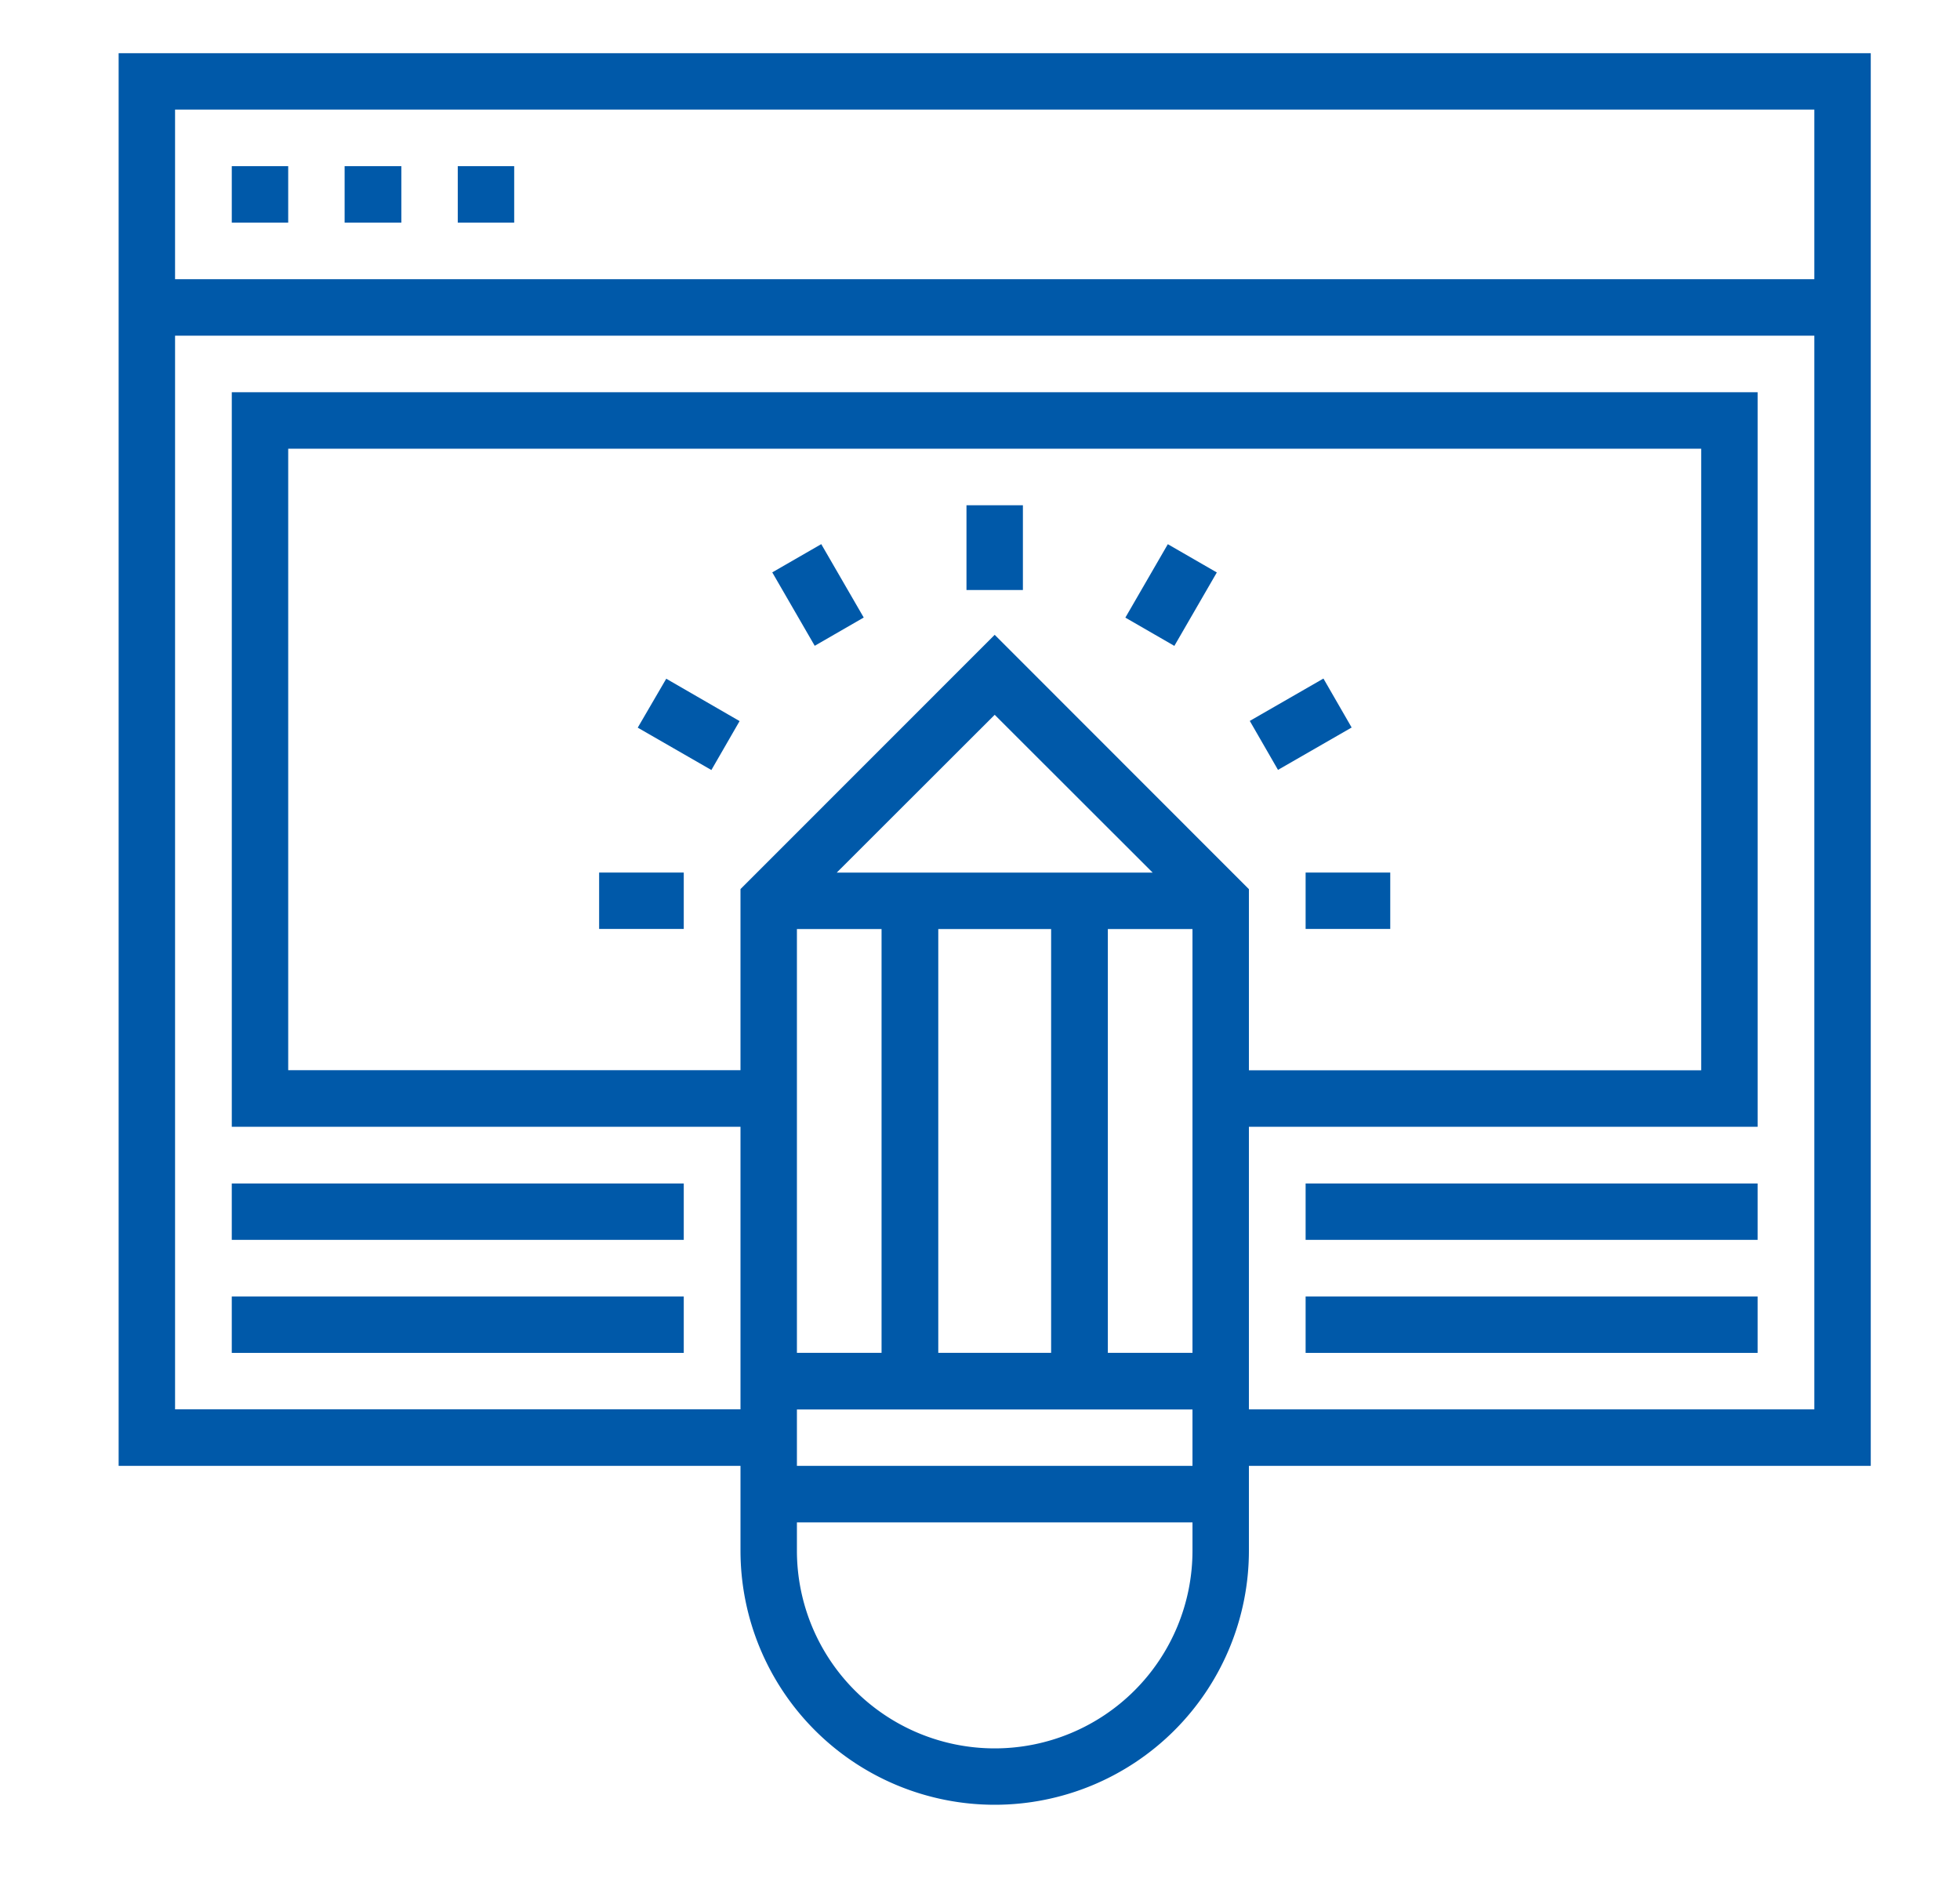 <svg xmlns="http://www.w3.org/2000/svg" xmlns:xlink="http://www.w3.org/1999/xlink" width="66" height="64" viewBox="0 0 66 64">
<defs>
    <style>
      .cls-1 {
        fill: #0059a9;
        fill-rule: evenodd;
        filter: url(#filter);
      }
    </style>
    <filter id="filter" x="1175" y="926" width="66" height="64" filterUnits="userSpaceOnUse">
      <feOffset result="offset" dx="3.995" dy="-0.209" in="SourceAlpha"/>
      <feGaussianBlur result="blur" stdDeviation="1.732"/>
      <feFlood result="flood" flood-opacity="0.15"/>
      <feComposite result="composite" operator="in" in2="blur"/>
      <feBlend result="blend" in="SourceGraphic"/>
    </filter>
  </defs>
  <path class="cls-1" d="M1175,928V975.58h20.94v2.855a8.56,8.56,0,1,0,17.12,0V975.58H1234V928h-59Zm36.16,50.436a6.66,6.66,0,1,1-13.32,0v-0.952h13.32v0.952Zm0-2.855h-13.32v-1.9h13.32v1.9ZM1199.18,955.6l5.32-5.316,5.32,5.316h-10.64Zm7.22,1.9v14.274h-3.8V957.5h3.8Zm-5.71,0v14.274h-2.85V957.5h2.85Zm10.47,14.274h-2.85V957.5h2.85v14.274Zm-6.66-24.184-8.56,8.564v6.1h-15.23V941.322h47.58v20.935h-15.23v-6.1Zm27.6,26.088h-19.04V964.16h17.13V939.419h-51.38V964.16h17.13v9.517H1176.9V937.515h55.2v36.162Zm0-38.065h-55.2V929.9h55.2v5.71Zm-53.29-3.807h1.9v1.9h-1.9v-1.9Zm3.8,0h1.91v1.9h-1.91v-1.9Zm3.81,0h1.9v1.9h-1.9v-1.9Zm17.13,11.42h1.9v2.855h-1.9v-2.855Zm-5.11,4.734-1.43-2.473,1.65-.951,1.43,2.472Zm-3.48,4.184-2.48-1.427,0.96-1.648,2.47,1.427Zm-3.78,3.453h2.85v1.9h-2.85v-1.9Zm23.79,0h2.85v1.9h-2.85v-1.9Zm0.6-6.534,0.95,1.649-2.48,1.427-0.95-1.649Zm-5.02-1.1-1.65-.952,1.43-2.473,1.65,0.952Zm-31.74,18.106h15.22v1.9h-15.22v-1.9Zm0,3.807h15.22v1.9h-15.22v-1.9Zm36.16-3.807h15.22v1.9h-15.22v-1.9Zm0,3.807h15.22v1.9h-15.22v-1.9Z" transform="translate(-1175 -926)"/>
</svg>

